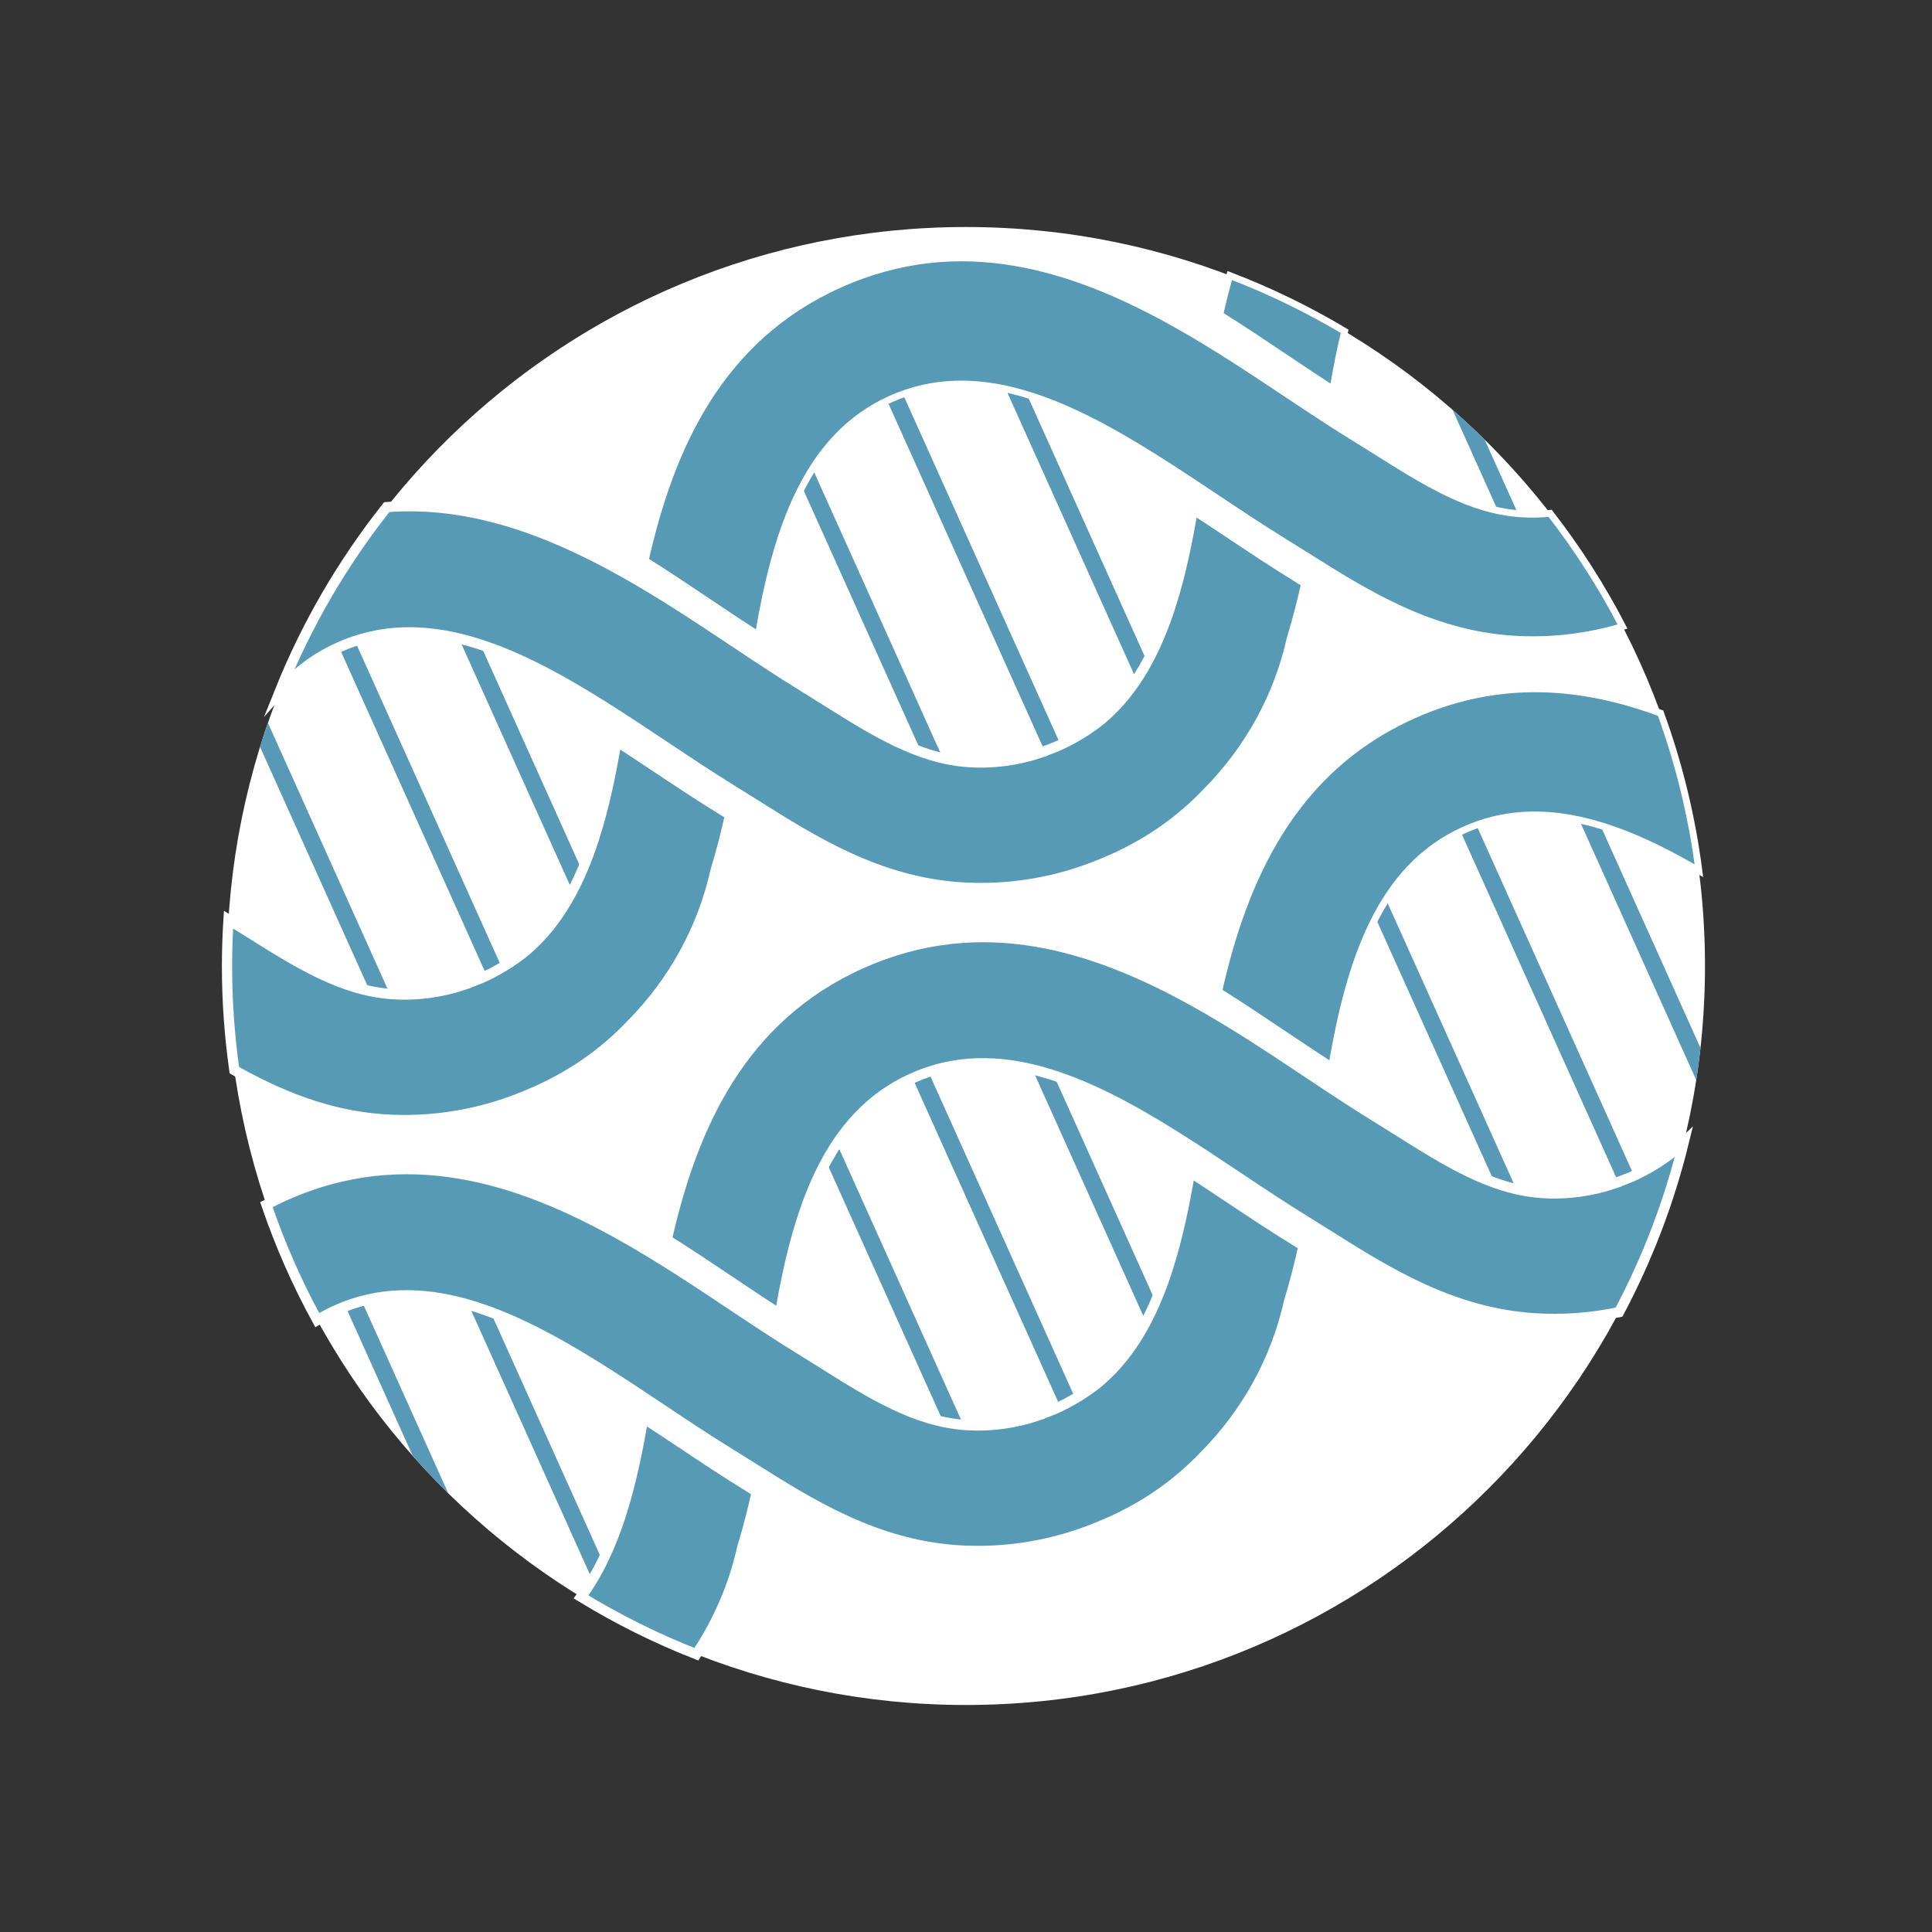 <?xml version="1.0" encoding="utf-8"?>
<!-- Generator: Adobe Illustrator 16.0.2, SVG Export Plug-In . SVG Version: 6.00 Build 0)  -->
<!DOCTYPE svg PUBLIC "-//W3C//DTD SVG 1.1//EN" "http://www.w3.org/Graphics/SVG/1.1/DTD/svg11.dtd">
<svg version="1.1" id="圖層_1" xmlns="http://www.w3.org/2000/svg" xmlns:xlink="http://www.w3.org/1999/xlink" x="0px" y="0px"
	 width="566.93px" height="566.93px" viewBox="0 0 566.93 566.93" enable-background="new 0 0 566.93 566.93" xml:space="preserve">
<rect x="0" y="0" width="566.93" height="566.93" fill="#333333" stroke="none"/>
<path fill="#FFFFFF" d="M283.465,66.614c-117.892,0-213.812,94.077-216.78,211.253C69.653,160.692,165.573,66.615,283.465,66.614
	c119.763,0.001,216.851,97.088,216.851,216.851c-0.001,119.762-97.088,216.852-216.851,216.852
	c119.764,0,216.852-97.088,216.852-216.852C500.316,163.702,403.229,66.614,283.465,66.614z"/>
<path fill="#FFFFFF" d="M66.614,283.465c0,117.893,94.078,213.813,211.254,216.781C160.692,497.276,66.614,401.355,66.614,283.465z"
	/>
<path fill="#FFFFFF" d="M500.315,283.465c0-119.763-97.088-216.85-216.851-216.85c-117.892,0-213.812,94.077-216.78,211.252
	c-0.047,1.86-0.071,3.726-0.071,5.597c0,117.891,94.078,213.812,211.254,216.781c1.86,0.047,3.726,0.07,5.597,0.07
	C403.228,500.316,500.314,403.227,500.315,283.465z"/>
<path fill="#5799B6" d="M463.18,227.898l-4.561,2.051l39.125,86.975c0.484-3.122,0.891-6.269,1.239-9.434L463.18,227.898z"/>
<line fill="none" stroke="#5799B6" stroke-width="5" stroke-miterlimit="10" x1="430.673" y1="242.521" x2="478.689" y2="349.264"/>
<line fill="none" stroke="#5799B6" stroke-width="5" stroke-miterlimit="10" x1="400.441" y1="256.12" x2="448.463" y2="362.859"/>
<g>
	<line fill="none" stroke="#5799B6" stroke-width="5" stroke-miterlimit="10" x1="300.064" y1="301.28" x2="348.08" y2="408.016"/>
	<line fill="none" stroke="#5799B6" stroke-width="5" stroke-miterlimit="10" x1="269.84" y1="314.875" x2="317.857" y2="421.614"/>
	
		<line fill="none" stroke="#5799B6" stroke-width="5" stroke-miterlimit="10" x1="239.614" y1="328.471" x2="287.631" y2="435.211"/>
</g>
<line fill="none" stroke="#5799B6" stroke-width="5" stroke-miterlimit="10" x1="130.748" y1="361.76" x2="178.768" y2="468.498"/>
<path fill="#5799B6" d="M98.241,376.379l22.855,50.805c3.346,3.777,6.82,7.437,10.418,10.971l-28.714-63.826L98.241,376.379z"/>
<path fill="#579AB6" stroke="#FFFFFF" stroke-width="3" stroke-miterlimit="10" d="M175.811,401.516
	c6.173,3.868,12.325,7.967,18.435,12.043c6.902,4.6,13.418,8.946,20.005,12.993c2.145,1.318,4.274,2.654,6.408,4.002
	c0.15,0.095,0.303,0.188,0.451,0.275c16.698,10.512,35.623,22.418,59.687,24.078c14.327,0.981,28.597-1.455,41.774-6.955
	c1.07-0.433,2.142-0.885,3.21-1.362c11.16-5.02,20.188-11.629,27.547-19.35c12.476-12.543,21.145-28.26,24.959-45.422
	c1.637-5.352,3.031-10.793,4.231-16.254c-0.913-0.566-1.815-1.144-2.731-1.703c-6.686-4.107-13.551-8.685-20.197-13.119
	c-3.562-2.375-7.024-4.664-10.398-6.844c-1.639,9.799-3.633,19.336-6.438,28.136l-0.033-0.005c-0.021,0.111-0.049,0.223-0.069,0.334
	c-4.267,13.275-10.409,24.844-20.025,33.066c-4.031,3.273-8.49,6.012-13.256,8.104c-1.596,0.664-3.197,1.258-4.808,1.746l0.048,0.1
	c-6.736,2.269-13.939,3.291-21.29,2.785c-14.818-1.022-27.691-9.118-42.592-18.501c-2.394-1.503-4.786-3.009-7.192-4.484
	c-2.173-1.339-4.387-2.75-6.63-4.195c-3.955-2.555-8.011-5.25-12.231-8.064c-10.309-6.874-21.335-14.221-32.977-20.713
	c-29.375-16.387-62.666-27.311-98.264-11.291c-1.812,0.814-3.554,1.684-5.257,2.582c4.02,11.784,9.025,23.11,14.918,33.884
	c1.729-1.049,3.536-2.019,5.45-2.879C123.673,373.197,149.921,385.298,175.811,401.516z"/>
<path fill="#579AB6" stroke="#FFFFFF" stroke-width="3" stroke-miterlimit="10" d="M222.071,437.744
	c-0.91-0.572-1.815-1.146-2.729-1.701c-6.685-4.111-13.554-8.691-20.197-13.121c-3.563-2.373-7.023-4.662-10.4-6.844
	c-1.637,9.795-3.632,19.338-6.436,28.137l-0.034-0.006c-0.02,0.111-0.049,0.223-0.069,0.334
	c-2.883,8.966-6.626,17.148-11.711,24.051c10.707,6.547,22.023,12.193,33.847,16.829c6.39-9.529,10.996-20.162,13.497-31.429
	C219.479,448.648,220.871,443.201,222.071,437.744z"/>
<path fill="#579AB6" stroke="#FFFFFF" stroke-width="3" stroke-miterlimit="10" d="M491.757,337.339
	c-4.033,3.279-8.492,6.011-13.258,8.104c-1.596,0.664-3.197,1.261-4.804,1.75l0.047,0.097c-6.737,2.267-13.942,3.289-21.288,2.784
	c-14.821-1.02-27.694-9.112-42.595-18.493c-2.393-1.506-4.786-3.013-7.19-4.492c-2.172-1.334-4.389-2.748-6.63-4.194
	c-3.955-2.556-8.014-5.25-12.233-8.064c-10.307-6.867-21.336-14.221-32.973-20.714c-29.377-16.383-62.668-27.305-98.266-11.29
	c-35.152,15.813-49.442,47.807-56.919,80.97c6.416,4.013,12.826,8.304,19.573,12.841c4.68,3.146,9.22,6.164,13.638,9.012
	c5.188-30.471,13.949-58.045,38.819-69.235c25.127-11.308,51.375,0.795,77.266,17.021c6.176,3.864,12.324,7.965,18.438,12.041
	c6.901,4.594,13.419,8.944,20.003,12.989c2.146,1.315,4.273,2.658,6.407,3.999c0.153,0.094,0.304,0.188,0.451,0.282
	c16.699,10.508,35.623,22.417,59.687,24.071c8.477,0.581,16.935-0.043,25.16-1.781c8.275-15.58,14.703-32.288,18.999-49.835
	C493.332,335.933,492.561,336.651,491.757,337.339z"/>
<path fill="#579AB6" stroke="#FFFFFF" stroke-width="2" stroke-miterlimit="10" d="M414.525,209.966
	c-35.151,15.815-49.439,47.806-56.919,80.97c6.416,4.015,12.825,8.307,19.572,12.842c4.682,3.146,9.221,6.164,13.637,9.012
	c5.186-30.471,13.946-58.046,38.815-69.238c22.427-10.087,45.736-1.534,68.895,11.952c-2.063-16.024-5.875-31.499-11.238-46.229
	C464.633,200.875,440.181,198.426,414.525,209.966z"/>
<path fill="#5799B6" d="M451.07,163.246l-15.391-34.212c-3.055-3.011-6.196-5.934-9.425-8.76l20.255,45.024L451.07,163.246z"/>
<path fill="#579AB6" stroke="#FFFFFF" stroke-width="2" stroke-miterlimit="10" d="M357.937,92.345
	c6.415,4.02,12.827,8.307,19.571,12.842c4.682,3.153,9.222,6.169,13.638,9.016c0.986-5.796,2.103-11.487,3.434-16.98
	c-10.683-6.387-21.96-11.877-33.729-16.375C359.773,84.649,358.807,88.488,357.937,92.345z"/>
<g>
	
		<line fill="none" stroke="#5799B6" stroke-width="5" stroke-miterlimit="10" x1="292.616" y1="102.477" x2="340.633" y2="209.217"/>
	<line fill="none" stroke="#5799B6" stroke-width="5" stroke-miterlimit="10" x1="262.39" y1="116.073" x2="310.406" y2="222.817"/>
	<line fill="none" stroke="#5799B6" stroke-width="5" stroke-miterlimit="10" x1="232.158" y1="129.673" x2="280.18" y2="236.411"/>
</g>
<line fill="none" stroke="#5799B6" stroke-width="5" stroke-miterlimit="10" x1="131.781" y1="174.832" x2="179.797" y2="281.568"/>
<line fill="none" stroke="#5799B6" stroke-width="5" stroke-miterlimit="10" x1="101.557" y1="188.428" x2="149.574" y2="295.166"/>
<path fill="#5799B6" d="M121.628,307.738l-43-95.586c-0.809,2.325-1.591,4.662-2.323,7.022l40.763,90.615L121.628,307.738z"/>
<path fill="#579AB6" stroke="#FFFFFF" stroke-width="3" stroke-miterlimit="10" d="M154.288,321.505
	c1.07-0.432,2.142-0.886,3.21-1.362c11.16-5.02,20.188-11.629,27.547-19.35c12.476-12.543,21.145-28.26,24.959-45.422
	c1.637-5.351,3.031-10.792,4.232-16.254c-0.914-0.566-1.816-1.143-2.732-1.703c-6.685-4.107-13.551-8.684-20.197-13.119
	c-3.562-2.375-7.025-4.664-10.399-6.844c-1.638,9.799-3.632,19.336-6.437,28.136l-0.033-0.005c-0.021,0.111-0.049,0.223-0.07,0.334
	c-4.266,13.275-10.409,24.844-20.025,33.066c-4.031,3.274-8.49,6.012-13.256,8.105c-1.596,0.664-3.197,1.258-4.807,1.746
	l0.047,0.101c-6.736,2.268-13.939,3.291-21.289,2.784c-14.818-1.022-27.691-9.118-42.592-18.501
	c-1.796-1.127-3.594-2.247-5.395-3.363c-0.279,4.503-0.438,9.038-0.438,13.611c0,10.378,0.746,20.58,2.155,30.569
	c12.749,7.154,27.002,13.271,43.745,14.426C126.841,329.441,141.111,327.005,154.288,321.505z"/>
<path fill="#579AB6" stroke="#FFFFFF" stroke-width="3" stroke-miterlimit="10" d="M99.395,189.966
	c25.127-11.307,51.375,0.795,77.265,17.02c6.176,3.865,12.325,7.965,18.438,12.041c6.901,4.595,13.419,8.945,20.003,12.99
	c2.146,1.316,4.273,2.658,6.407,3.999c0.153,0.093,0.304,0.187,0.451,0.282c16.699,10.508,35.623,22.417,59.687,24.072
	c14.325,0.982,28.6-1.451,41.774-6.953c1.067-0.43,2.139-0.886,3.205-1.365c11.162-5.021,20.19-11.628,27.549-19.349
	c12.479-12.544,21.146-28.26,24.959-45.422c1.637-5.352,3.031-10.793,4.235-16.252c-0.911-0.568-1.819-1.14-2.735-1.705
	c-6.685-4.107-13.551-8.684-20.195-13.112c-3.563-2.377-7.023-4.664-10.4-6.851c-1.637,9.799-3.631,19.342-6.431,28.135
	l-0.036-0.004c-0.021,0.113-0.053,0.222-0.069,0.336c-4.269,13.277-10.412,24.846-20.027,33.064
	c-4.032,3.279-8.491,6.01-13.258,8.104c-1.596,0.665-3.197,1.261-4.804,1.751l0.047,0.096c-6.737,2.266-13.941,3.289-21.288,2.784
	c-14.821-1.019-27.694-9.112-42.595-18.493c-2.392-1.506-4.786-3.012-7.19-4.492c-2.172-1.334-4.389-2.748-6.63-4.195
	c-3.955-2.555-8.014-5.25-12.233-8.064c-10.307-6.867-21.336-14.221-32.973-20.714c-21.184-11.814-44.404-20.784-69.056-18.865
	c-12.907,16.27-23.525,34.434-31.374,54.01C86.814,197.459,92.48,193.078,99.395,189.966z"/>
<path fill="#579AB6" stroke="#FFFFFF" stroke-width="2" stroke-miterlimit="10" d="M446.131,150.77
	c-14.82-1.018-27.688-9.115-42.594-18.496c-2.393-1.506-4.786-3.011-7.19-4.489c-2.173-1.336-4.39-2.749-6.63-4.196
	c-3.955-2.557-8.014-5.252-12.233-8.064c-10.307-6.87-21.331-14.224-32.974-20.716c-29.379-16.383-62.665-27.305-98.268-11.29
	c-35.151,15.815-49.439,47.806-56.919,80.969c6.416,4.015,12.826,8.307,19.573,12.842c4.681,3.147,9.22,6.164,13.636,9.012
	c5.186-30.471,13.947-58.046,38.816-69.238c25.132-11.305,51.375,0.796,77.268,17.02c6.176,3.866,12.324,7.966,18.438,12.041
	c6.901,4.596,13.421,8.946,20.002,12.991c2.147,1.316,4.279,2.657,6.408,3.999c0.152,0.094,0.303,0.189,0.456,0.283
	c16.692,10.508,35.623,22.419,59.688,24.071c11.027,0.756,22.025-0.518,32.516-3.653c-6.08-11.738-13.203-22.847-21.245-33.209
	C451.999,150.917,449.077,150.971,446.131,150.77z"/>
</svg>
